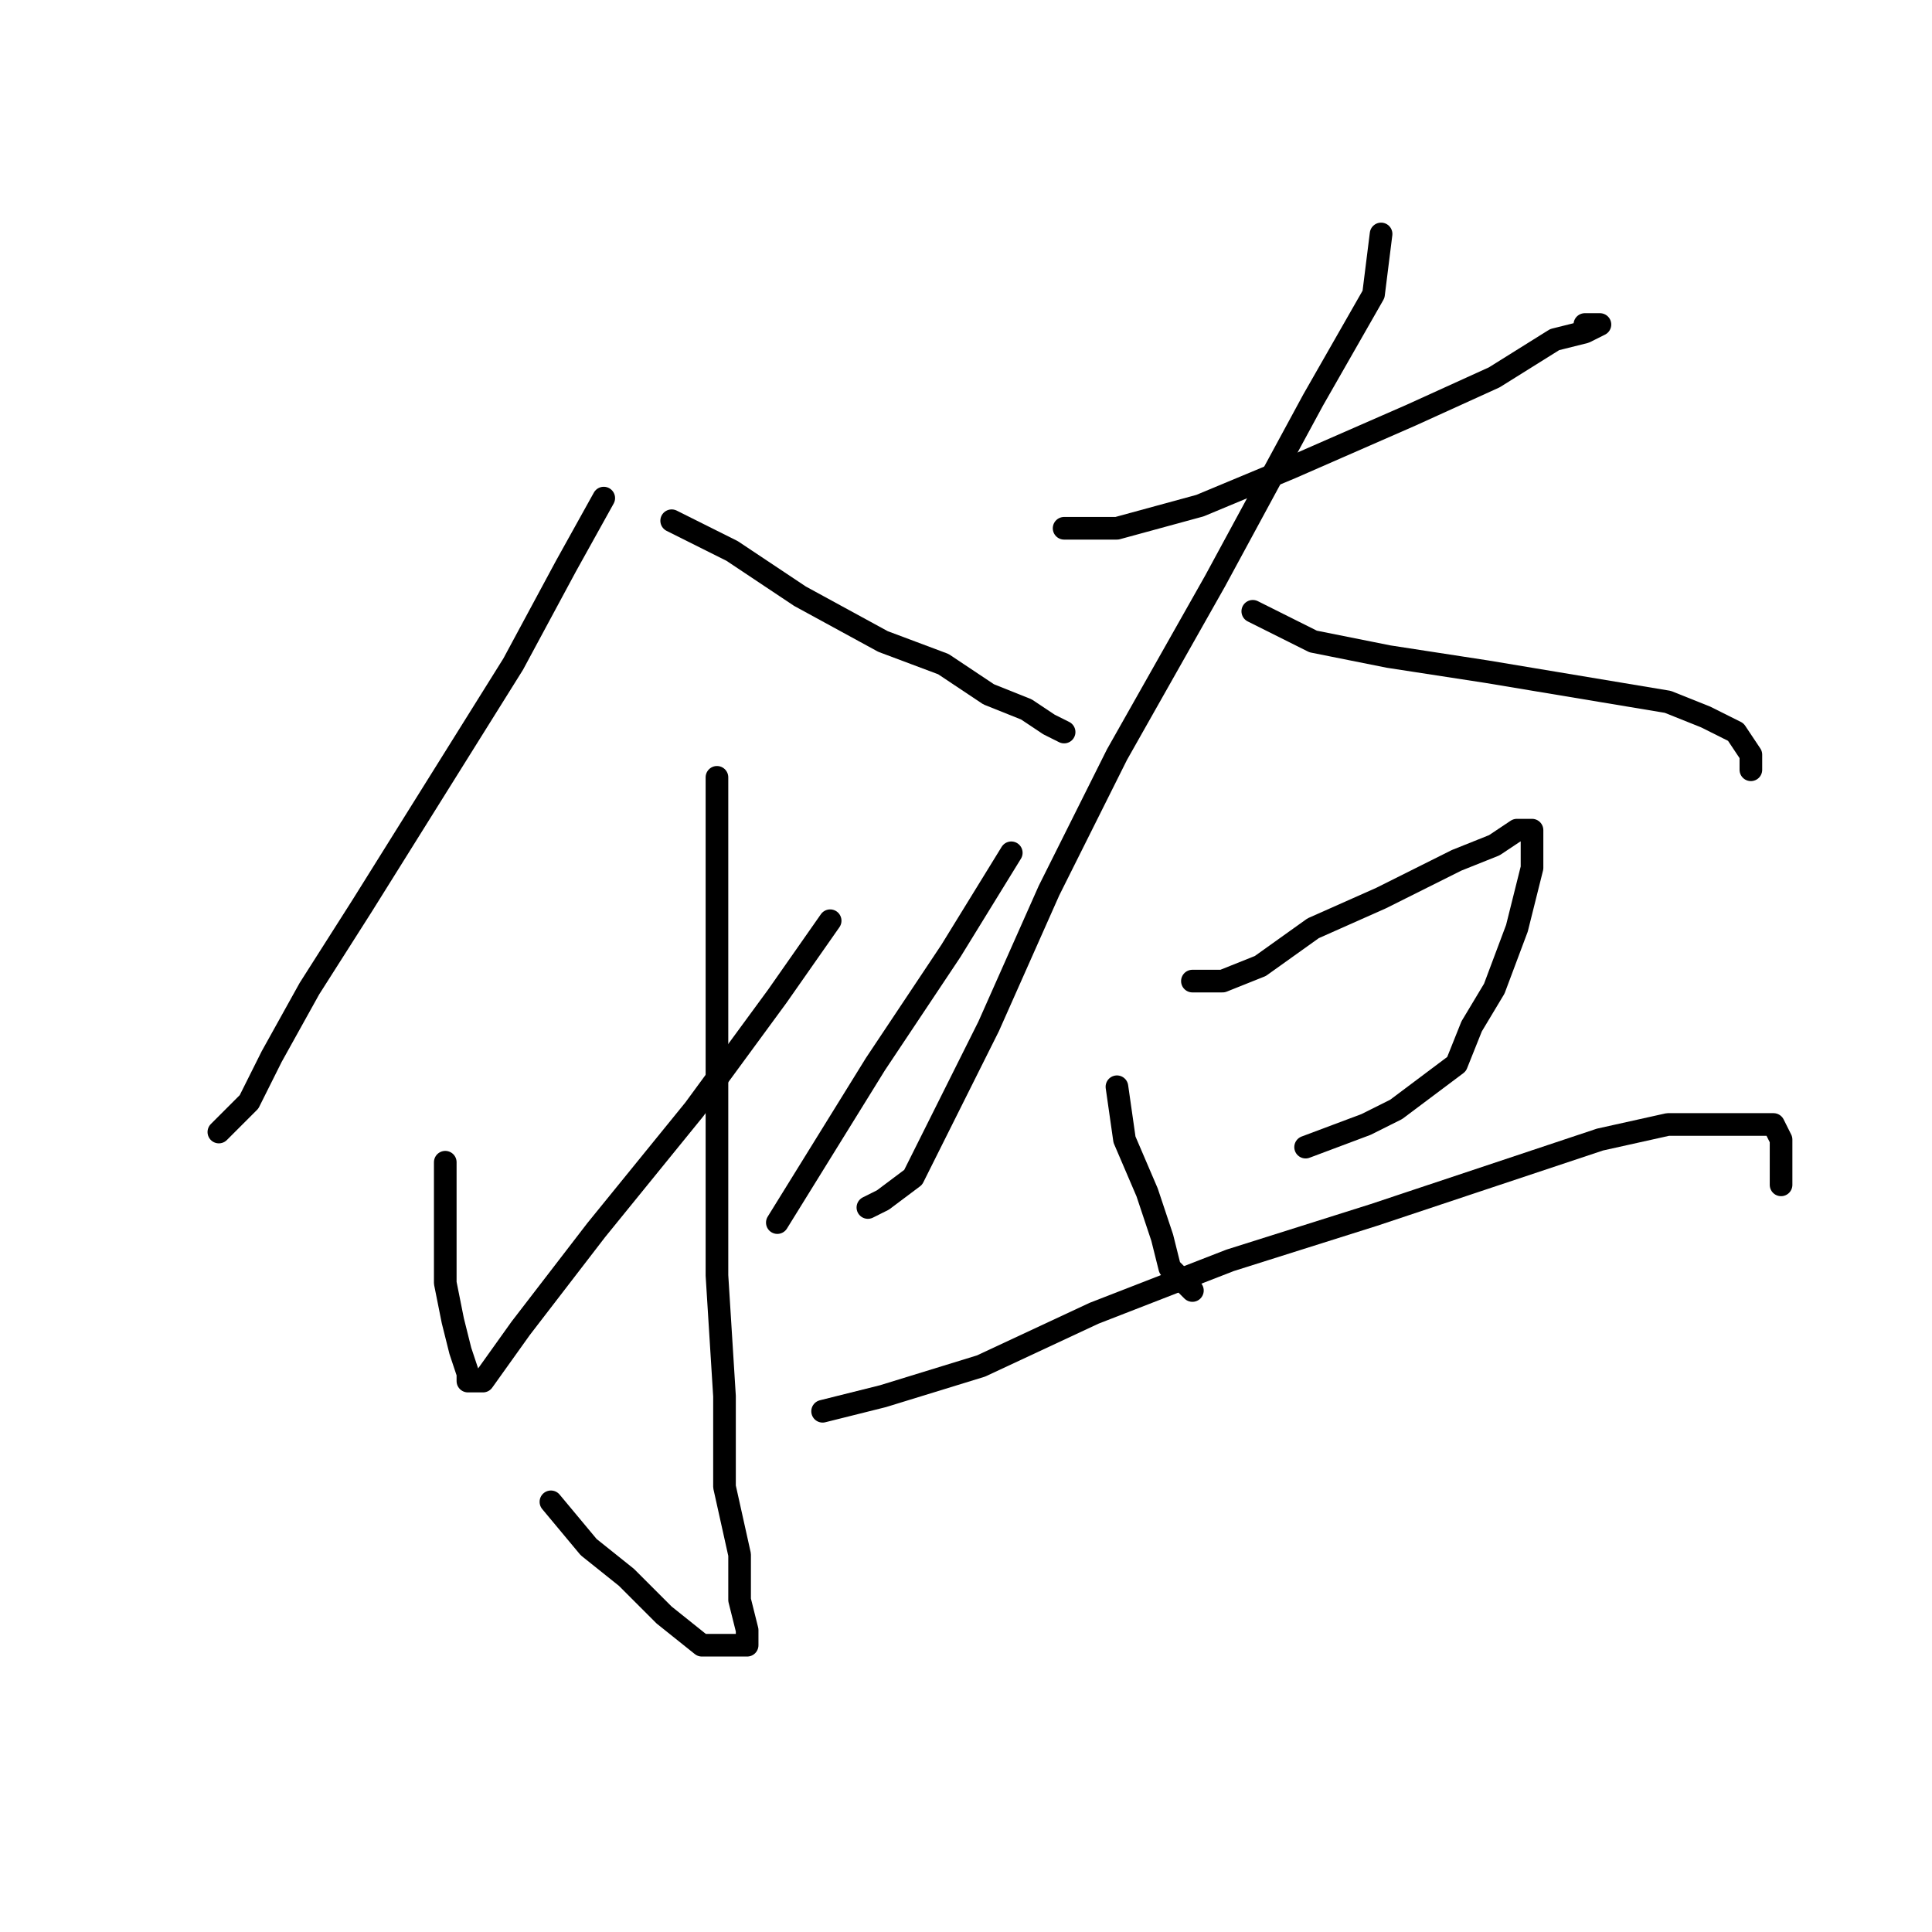 <?xml version="1.0" standalone="no"?>
    <svg width="256" height="256" xmlns="http://www.w3.org/2000/svg" version="1.1">
    <polyline stroke="black" stroke-width="3" stroke-linecap="round" fill="transparent" stroke-linejoin="round" points="80 66 75 75 68 88 58 104 48 120 41 131 36 140 33 146 30 149 29 150 29 150 " />
        <polyline stroke="black" stroke-width="3" stroke-linecap="round" fill="transparent" stroke-linejoin="round" points="89 69 97 73 106 79 117 85 125 88 131 92 136 94 139 96 141 97 141 97 " />
        <polyline stroke="black" stroke-width="3" stroke-linecap="round" fill="transparent" stroke-linejoin="round" points="95 103 95 108 95 115 95 123 95 135 95 152 95 169 96 185 96 197 98 206 98 212 99 216 99 218 98 218 93 218 88 214 83 209 78 205 73 199 73 199 " />
        <polyline stroke="black" stroke-width="3" stroke-linecap="round" fill="transparent" stroke-linejoin="round" points="59 154 59 158 59 165 59 170 60 175 61 179 62 182 62 183 64 183 69 176 79 163 92 147 103 132 110 122 110 122 " />
        <polyline stroke="black" stroke-width="3" stroke-linecap="round" fill="transparent" stroke-linejoin="round" points="134 113 126 126 116 141 103 162 103 162 " />
        <polyline stroke="black" stroke-width="3" stroke-linecap="round" fill="transparent" stroke-linejoin="round" points="141 70 148 70 159 67 171 62 187 55 198 50 206 45 210 44 212 43 210 43 210 43 " />
        <polyline stroke="black" stroke-width="3" stroke-linecap="round" fill="transparent" stroke-linejoin="round" points="183 31 182 39 174 53 161 77 148 100 139 118 131 136 125 148 121 156 117 159 115 160 115 160 " />
        <polyline stroke="black" stroke-width="3" stroke-linecap="round" fill="transparent" stroke-linejoin="round" points="166 81 174 85 184 87 197 89 209 91 221 93 226 95 230 97 232 100 232 102 232 102 " />
        <polyline stroke="black" stroke-width="3" stroke-linecap="round" fill="transparent" stroke-linejoin="round" points="148 144 149 151 152 158 154 164 155 168 157 170 158 171 158 171 " />
        <polyline stroke="black" stroke-width="3" stroke-linecap="round" fill="transparent" stroke-linejoin="round" points="158 130 162 130 167 128 174 123 183 119 189 116 193 114 198 112 201 110 202 110 203 110 203 111 203 115 201 123 198 131 195 136 193 141 189 144 185 147 181 149 173 152 173 152 " />
        <polyline stroke="black" stroke-width="3" stroke-linecap="round" fill="transparent" stroke-linejoin="round" points="109 187 117 185 130 181 145 174 163 167 182 161 200 155 212 151 221 149 227 149 231 149 234 149 235 149 236 151 236 157 236 157 " />
        </svg>